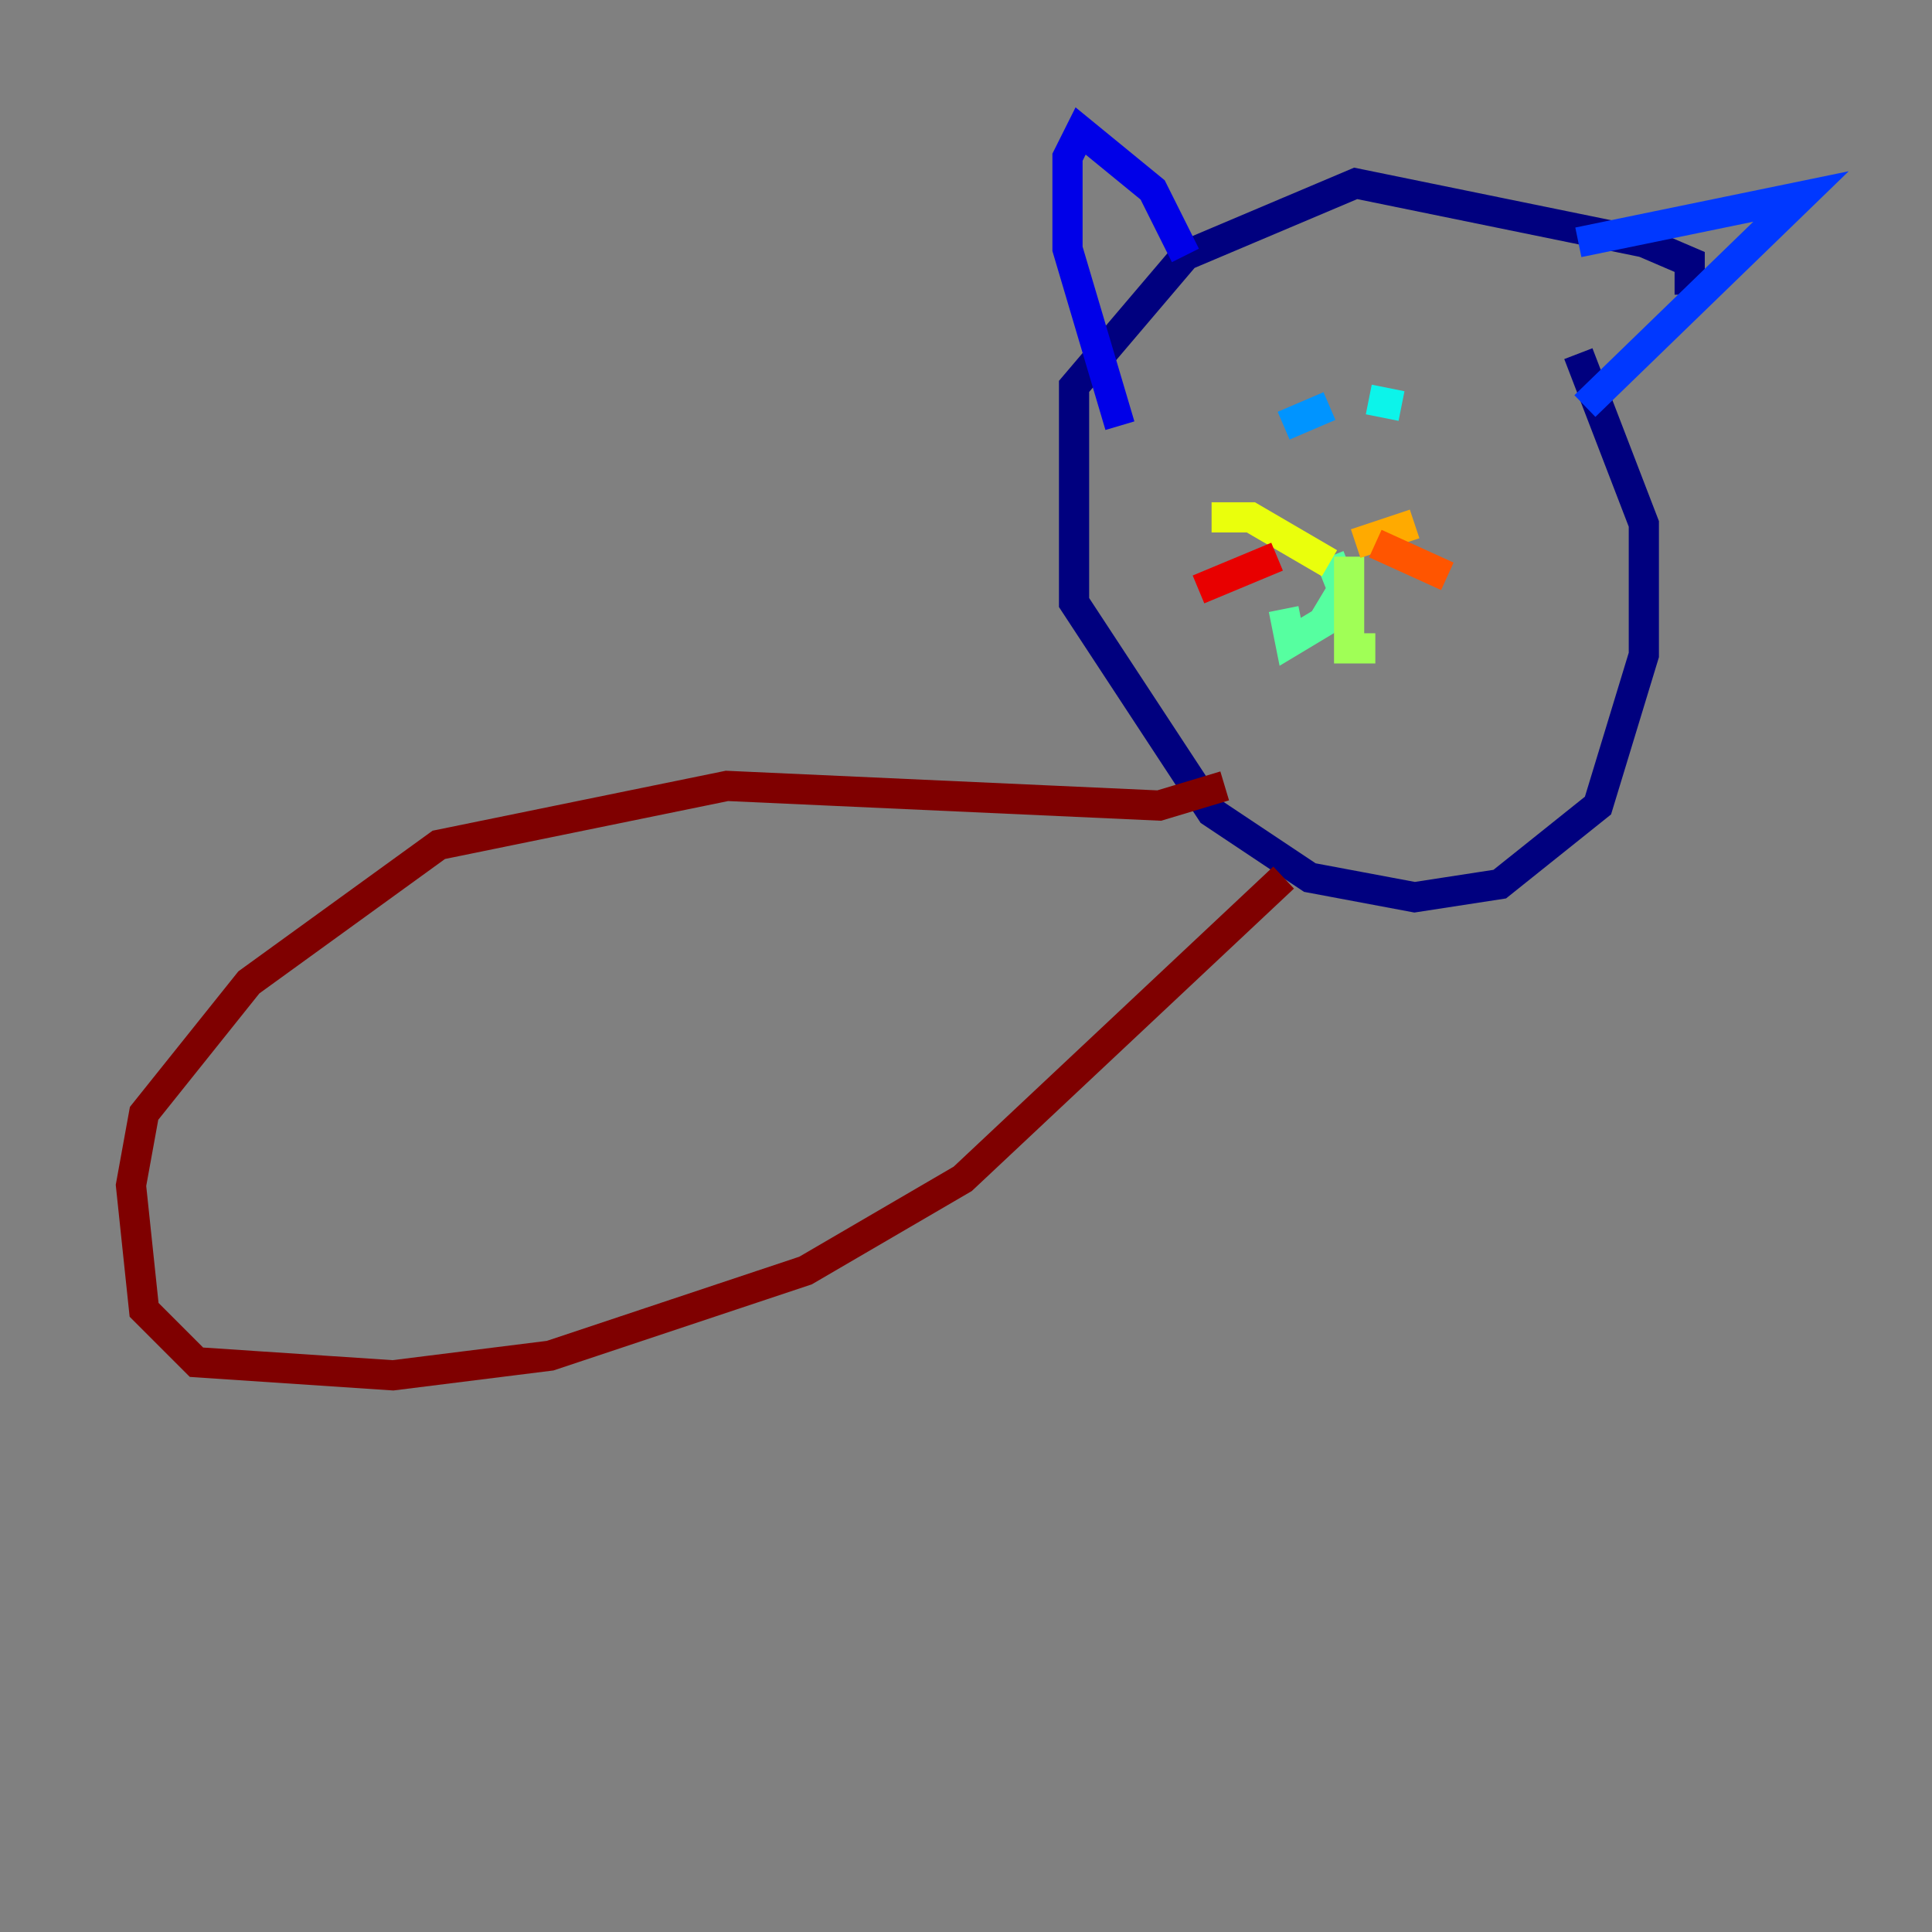 <?xml version="1.0" encoding="utf-8" ?>
<svg baseProfile="tiny" height="128" version="1.2" viewBox="0,0,128,128" width="128" xmlns="http://www.w3.org/2000/svg" xmlns:ev="http://www.w3.org/2001/xml-events" xmlns:xlink="http://www.w3.org/1999/xlink"><rect x="0" y="0" width="128" height="128" fill="#808080" stroke="none"/><defs /><polyline fill="none" points="111.946,19.525 111.946,17.356 108.909,16.054 89.817,12.149 78.536,16.922 71.159,25.6 71.159,39.919 80.271,53.803 86.78,58.142 93.722,59.444 99.363,58.576 105.871,53.37 108.909,43.39 108.909,34.712 104.57,23.43" stroke="#00007f" stroke-width="2" /><polyline fill="none" points="78.536,16.922 76.366,12.583 71.593,8.678 70.725,10.414 70.725,16.488 74.197,28.203" stroke="#0000e8" stroke-width="2" /><polyline fill="none" points="104.57,16.054 119.322,13.017 105.003,26.902" stroke="#0038ff" stroke-width="2" /><polyline fill="none" points="85.044,28.203 88.081,26.902" stroke="#0094ff" stroke-width="2" /><polyline fill="none" points="90.685,26.468 92.854,26.902" stroke="#0cf4ea" stroke-width="2" /><polyline fill="none" points="88.081,36.881 88.949,39.051 87.647,41.22 85.478,42.522 85.044,40.352" stroke="#56ffa0" stroke-width="2" /><polyline fill="none" points="89.383,36.881 89.383,42.956 91.119,42.956" stroke="#a0ff56" stroke-width="2" /><polyline fill="none" points="80.271,34.278 82.875,34.278 88.081,37.315" stroke="#eaff0c" stroke-width="2" /><polyline fill="none" points="89.817,36.014 93.722,34.712" stroke="#ffaa00" stroke-width="2" /><polyline fill="none" points="91.119,36.014 95.891,38.183" stroke="#ff5500" stroke-width="2" /><polyline fill="none" points="84.61,36.881 79.403,39.051" stroke="#e80000" stroke-width="2" /><polyline fill="none" points="81.139,52.068 76.8,53.37 48.163,52.068 29.071,55.973 16.488,65.085 9.546,73.763 8.678,78.536 9.546,86.78 13.017,90.251 26.034,91.119 36.447,89.817 53.37,84.176 63.783,78.102 85.044,58.142" stroke="#7f0000" stroke-width="2" /></svg>